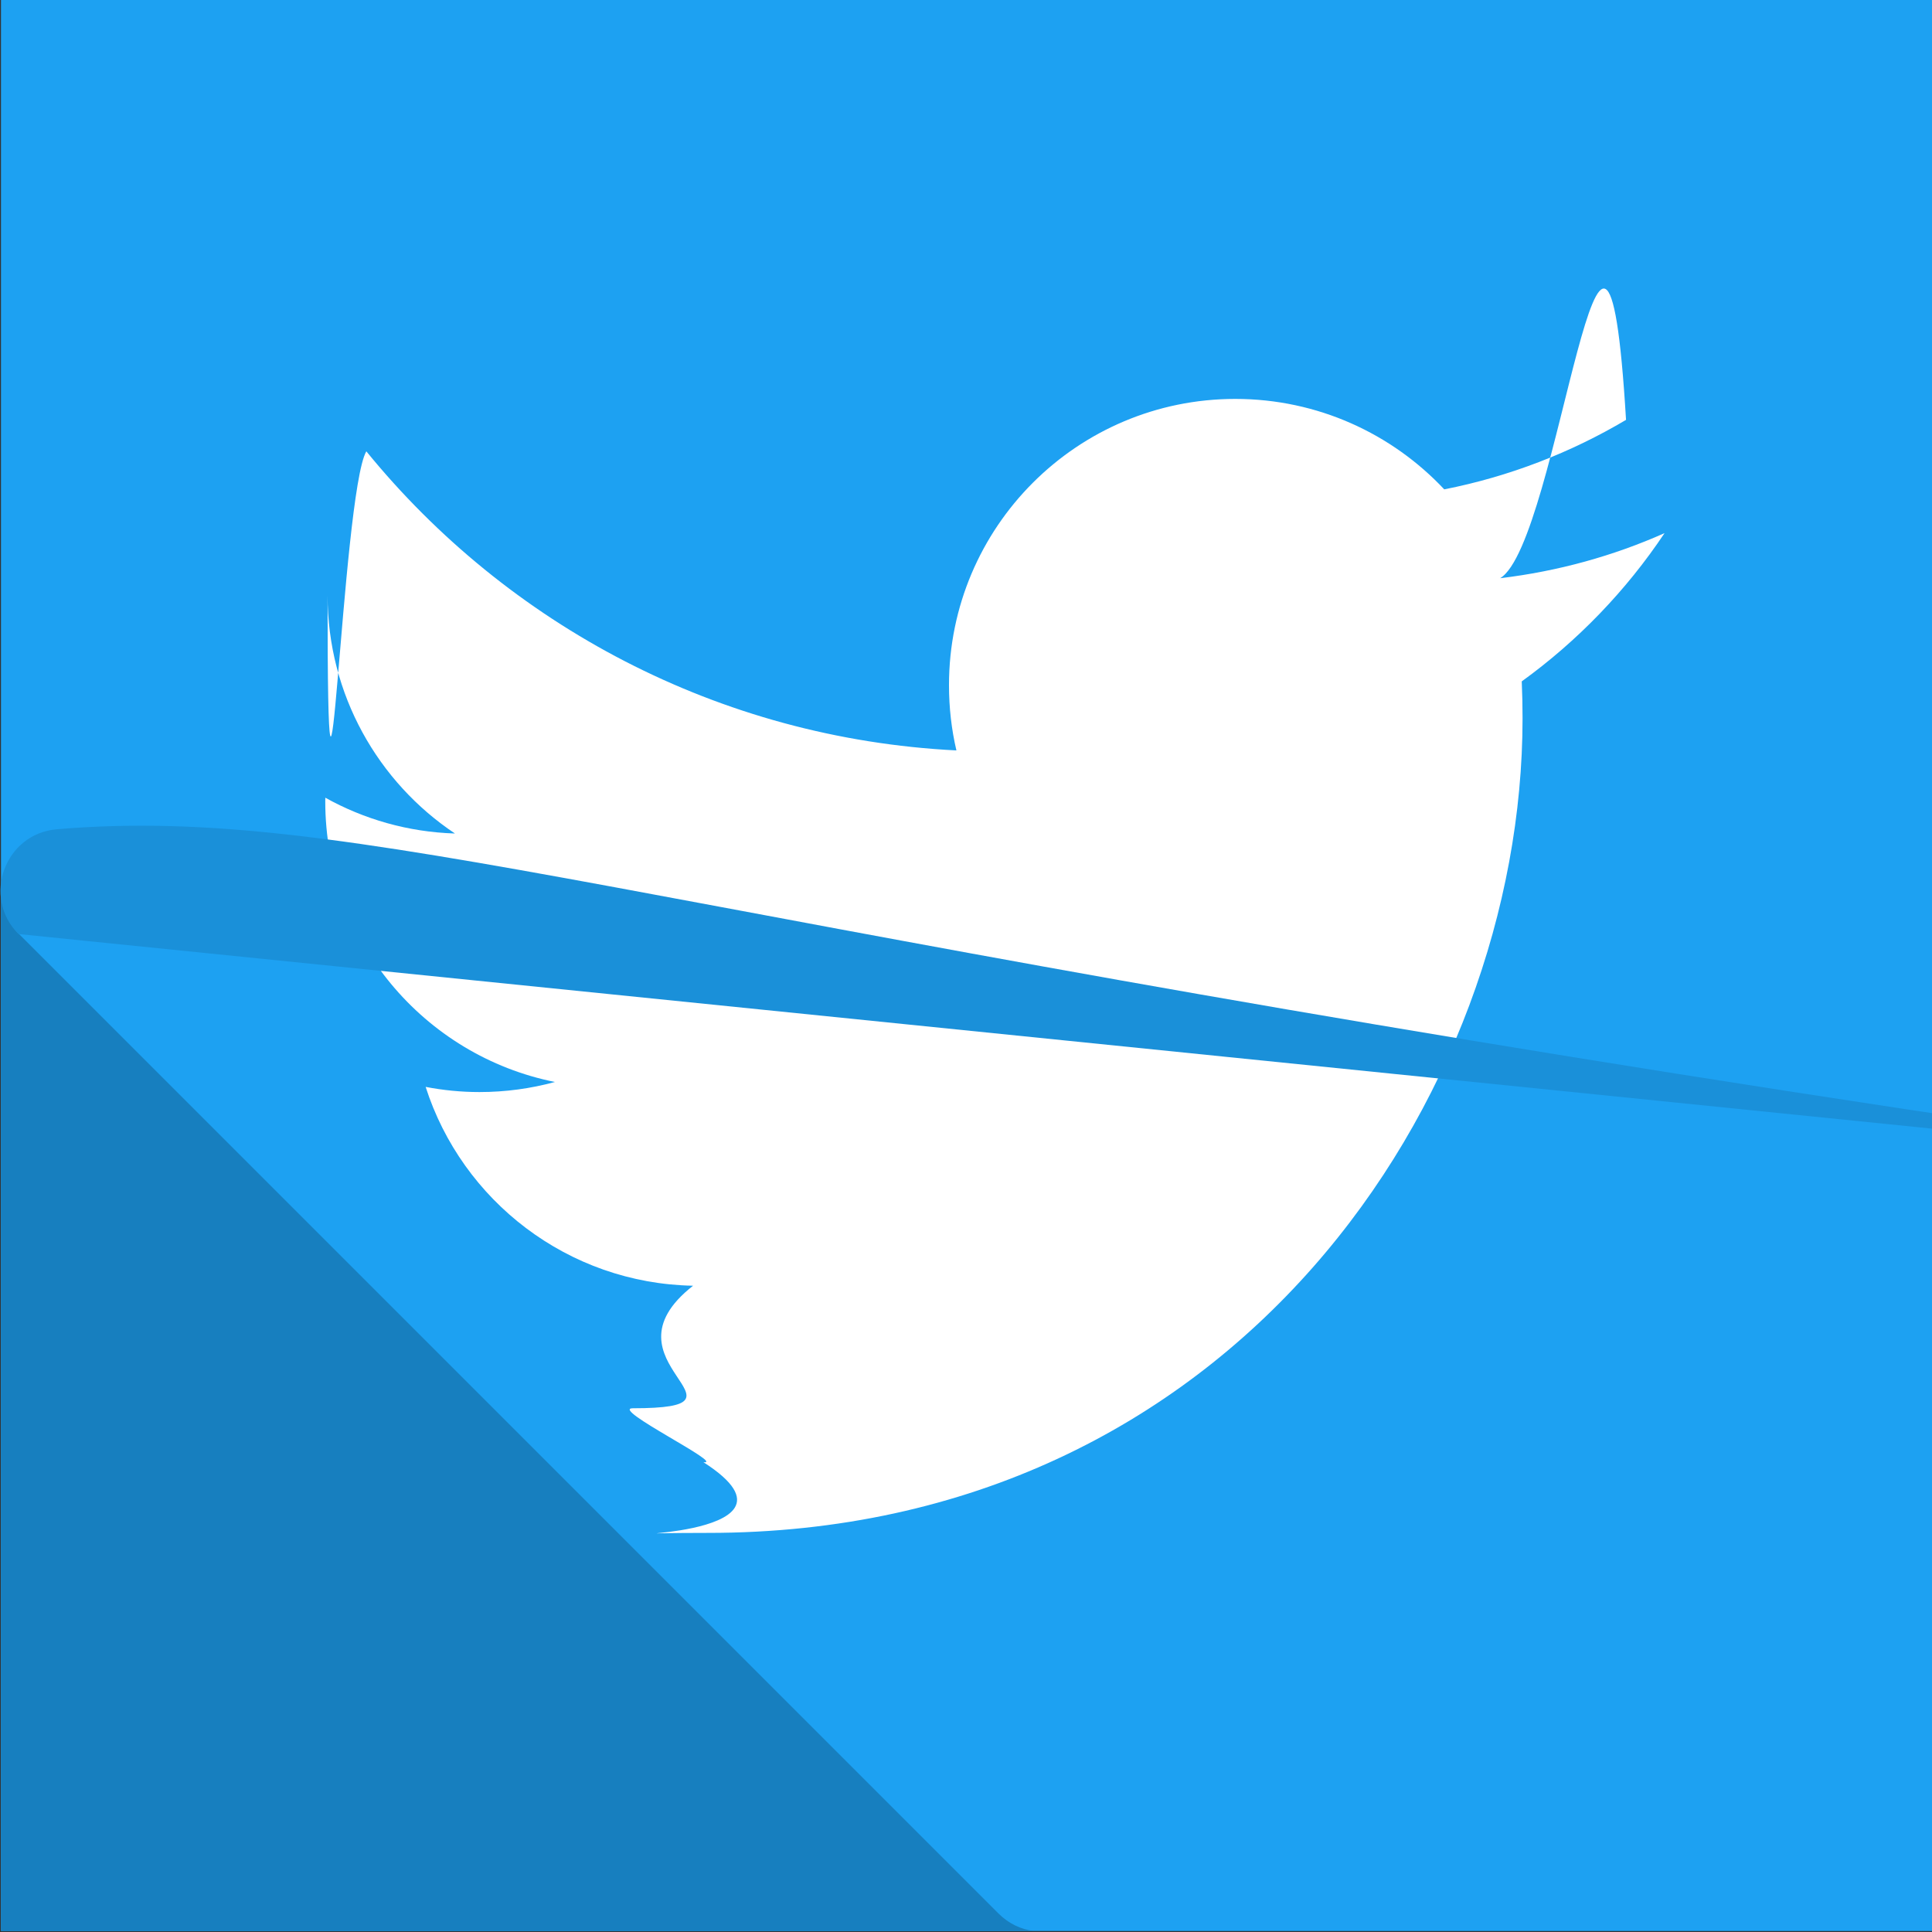 <?xml version="1.0" encoding="UTF-8" standalone="no"?>
<svg
   xmlns:dc="http://purl.org/dc/elements/1.1/"
   xmlns:cc="http://creativecommons.org/ns#"
   xmlns:rdf="http://www.w3.org/1999/02/22-rdf-syntax-ns#"
   xmlns:svg="http://www.w3.org/2000/svg"
   xmlns="http://www.w3.org/2000/svg"
   xmlns:sodipodi="http://sodipodi.sourceforge.net/DTD/sodipodi-0.dtd"
   xmlns:inkscape="http://www.inkscape.org/namespaces/inkscape"
   id="Layer_1"
   enable-background="new 0 0 502.571 502.571"
   height="512"
   viewBox="0 0 502.571 502.571"
   width="512"
   version="1.1"
   sodipodi:docname="TwitterStickerBot-rectangle.svg"
   inkscape:export-filename="C:\Users\Hinrich Mahler\Desktop\logo\TwitterStickerBot-rectangle.png"
   inkscape:export-xdpi="96"
   inkscape:export-ydpi="96"
   inkscape:version="0.92.4 (5da689c313, 2019-01-14)">
  <rect x="0" y="0" width="502.571" height="502.571" fill="#333333" stroke="none"/>
  <defs
     id="defs15">
    <linearGradient
       id="a"
       gradientTransform="matrix(-125.579,293.001,-293.001,-125.579,-44.439,-204.499)"
       gradientUnits="userSpaceOnUse"
       x1="0"
       x2="1"
       y1="0"
       y2="0">
      <stop
         offset="0"
         stop-color="#37aee2"
         id="stop2" />
      <stop
         offset="1"
         stop-color="#1e96c8"
         id="stop4" />
    </linearGradient>
    <linearGradient
       id="a-4"
       gradientTransform="matrix(-127.935,298.498,-298.498,-127.935,341.311,85.437)"
       gradientUnits="userSpaceOnUse"
       x1="0"
       x2="1"
       y1="0"
       y2="0">
      <stop
         offset="0"
         stop-color="#37aee2"
         id="stop2-7" />
      <stop
         offset="1"
         stop-color="#1e96c8"
         id="stop4-2" />
    </linearGradient>
  </defs>
  <sodipodi:namedview
     pagecolor="#ffffff"
     bordercolor="#666666"
     borderopacity="1"
     objecttolerance="10"
     gridtolerance="10"
     guidetolerance="10"
     inkscape:pageopacity="0"
     inkscape:pageshadow="2"
     inkscape:window-width="1858"
     inkscape:window-height="1057"
     id="namedview13"
     showgrid="false"
     inkscape:zoom="0.65186406"
     inkscape:cx="-299.6747"
     inkscape:cy="157.63596"
     inkscape:window-x="1672"
     inkscape:window-y="-8"
     inkscape:window-maximized="1"
     inkscape:current-layer="Layer_1" />
  <rect
     style="opacity:1;fill:#1da1f2;fill-opacity:1;stroke:none;stroke-width:0.653;stroke-linecap:round;stroke-linejoin:miter;stroke-miterlimit:4;stroke-dasharray:none;stroke-dashoffset:0;stroke-opacity:1;paint-order:markers fill stroke"
     id="rect913"
     width="502.316"
     height="502.316"
     x="-502.571"
     y="-502.316"
     transform="scale(-1)" />
  <path
     style="opacity:1;fill:#177fbf;fill-opacity:1;stroke:none;stroke-width:0.653;stroke-linecap:round;stroke-linejoin:miter;stroke-miterlimit:4;stroke-dasharray:none;stroke-dashoffset:0;stroke-opacity:1;paint-order:markers fill stroke"
     d="m 268.917,502.315 c -3.281,-0.418 -6.508,-1.879 -9.195,-4.567 L 4.947,242.972 c -3.249,-3.249 -4.705,-7.284 -4.691,-11.248 v 270.591 z"
     id="rect913-3"
     inkscape:connector-curvature="0" />
  <g
     id="layer1"
     transform="matrix(1.218,0,0,1.218,-587.905,-590.318)"
     style="fill:#ffffff;fill-opacity:1">
    <path
       d="m 633.898,812.045 c 112.46,0 173.956,-93.168 173.956,-173.956 0,-2.646 -0.054,-5.281 -0.173,-7.903 11.938,-8.63 22.314,-19.4 30.498,-31.66 -10.955,4.869 -22.744,8.147 -35.111,9.626 12.623,-7.569 22.314,-110.043 26.886,-33.817 -11.813,7.003 -24.895,12.093 -38.824,14.841 -11.157,-11.884 -27.041,-19.317 -44.629,-19.317 -33.764,0 -61.144,27.381 -61.144,61.132 0,4.798 0.536,9.465 1.585,13.941 -50.815,-2.557 -95.874,-26.886 -126.025,-63.88 -5.251,9.035 -8.279,110.031 -8.279,30.73 0,21.212 10.794,39.938 27.208,50.893 -10.031,-0.31 -19.454,-3.063 -27.69,-7.647 -0.009,0.257 -0.009,0.507 -0.009,0.781 0,29.61 21.075,54.332 49.051,59.934 -5.138,1.401 -10.543,2.152 -16.122,2.152 -3.934,0 -7.766,-0.387 -11.491,-1.103 7.784,24.293 30.355,41.971 57.115,42.465 -20.926,16.402 15.772,26.171 -12.878,26.171 -4.929,0 19.876,12.084 15.091,11.518 27.059,17.344 -33.544,15.099 0.988,15.099"
       style="fill:#ffffff;fill-opacity:1;fill-rule:nonzero;stroke:none"
       id="path3611"
       inkscape:connector-curvature="0"
       sodipodi:nodetypes="cscccccssccsccscsccscc" />
  </g>
  <path
     inkscape:connector-curvature="0"
     d="M 4.824,242.972 2510.099,497.747 c 9.6,9.604 26.107,3.583 27.256,-9.96 C 300.06,332.266 170.235,202.523 14.784,215.717 1.254,216.865 -4.787,233.361 4.824,242.972 Z"
     id="path10"
     style="fill:#1a90d9;fill-opacity:1;stroke-width:1" />
</svg>
